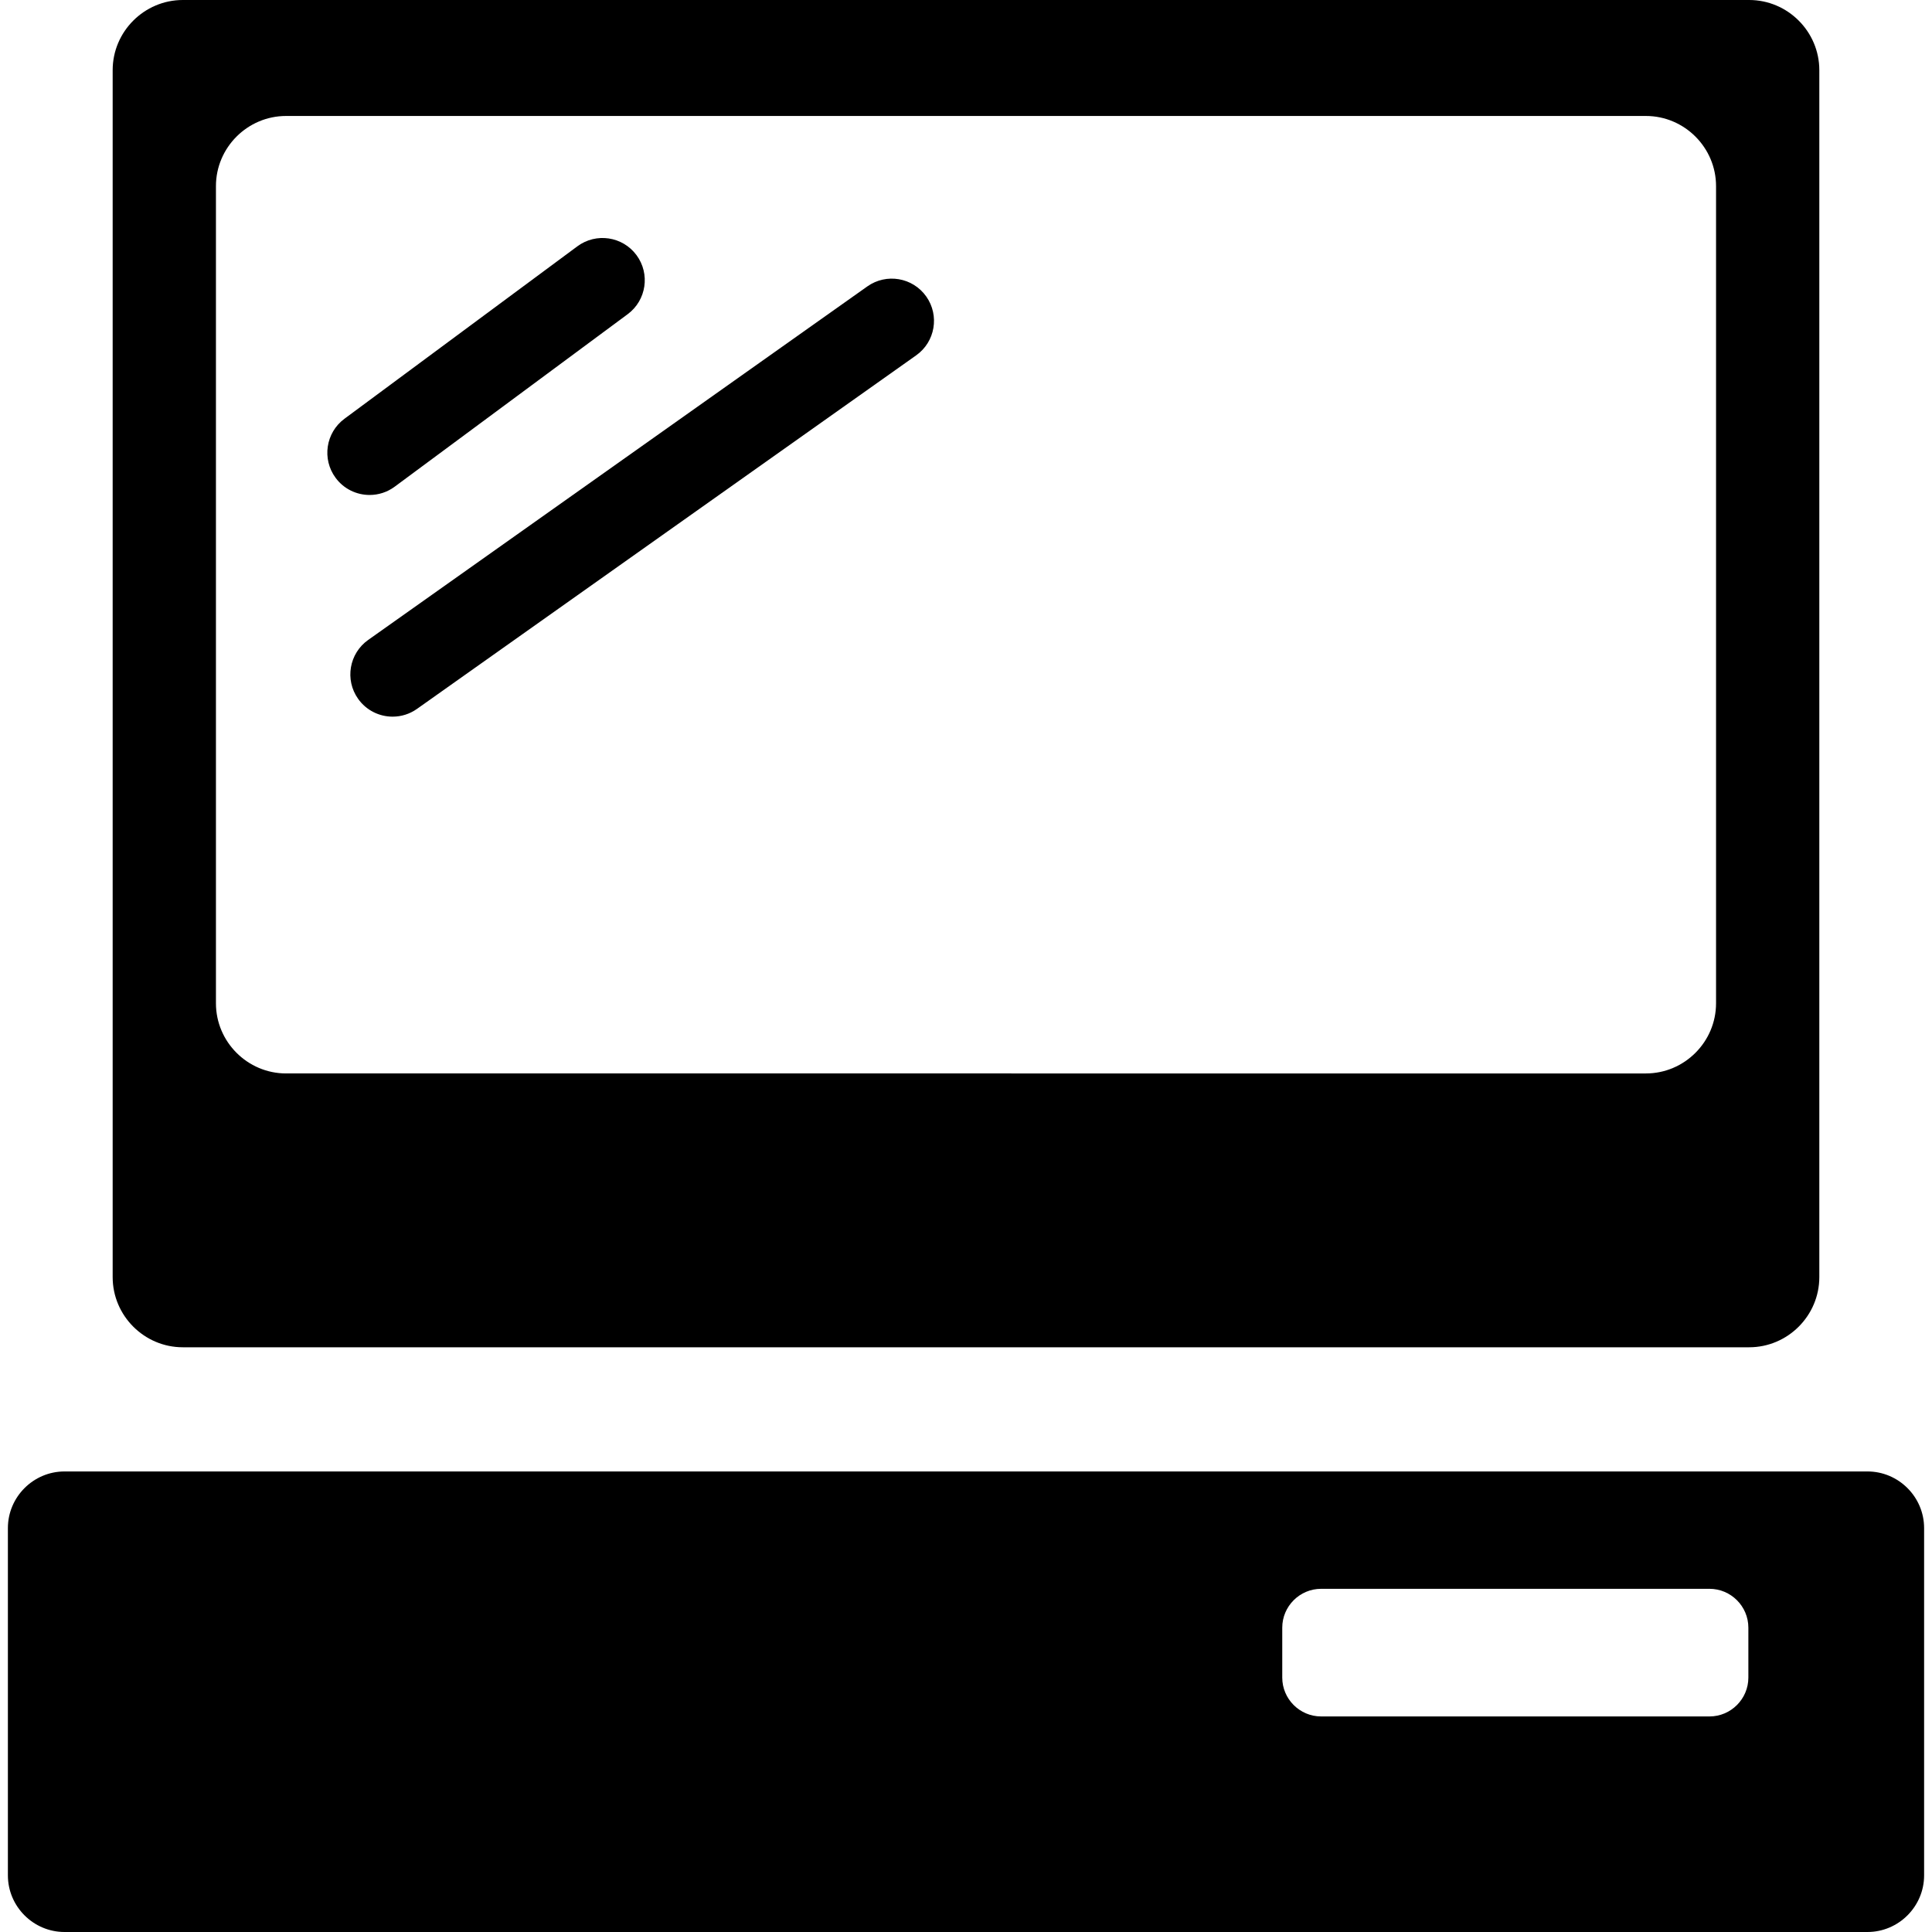 <?xml version="1.0" encoding="iso-8859-1"?>
<!-- Generator: Adobe Illustrator 18.1.1, SVG Export Plug-In . SVG Version: 6.00 Build 0)  -->
<svg version="1.1" id="Capa_1" xmlns="http://www.w3.org/2000/svg" xmlns:xlink="http://www.w3.org/1999/xlink" x="0px" y="0px"
	 viewBox="0 0 348.176 348.176" style="enable-background:new 0 0 348.176 348.176;" xml:space="preserve">
<g>
	<g id="Layer_5_50_">
		<g>
			<path d="M336.545,265.178H11.631c-5.615,0-10.209,4.594-10.209,10.209v62.58c0,5.615,4.594,10.209,10.209,10.209h324.914
				c5.615,0,10.209-4.594,10.209-10.209v-62.58C346.754,269.772,342.16,265.178,336.545,265.178z M315.082,302.329
				c0,3.85-3.15,7-7,7h-70c-3.85,0-7-3.15-7-7v-9c0-3.85,3.15-7,7-7h70c3.85,0,7,3.15,7,7V302.329z"/>
			<g>
				<path d="M315.227,0H32.949c-6.953,0-12.645,5.689-12.645,12.644v90.584v43.536v83.391c0,6.954,5.691,12.645,12.645,12.645
					h282.277c6.953,0,12.643-5.69,12.643-12.645V12.644C327.869,5.69,322.18,0,315.227,0z M309.258,180.807
					c0,6.954-5.689,12.644-12.645,12.644H51.561c-6.955,0-12.645-5.69-12.645-12.644V33.544c0-6.954,5.689-12.644,12.645-12.644
					h245.053c6.955,0,12.645,5.69,12.645,12.644L309.258,180.807L309.258,180.807z"/>
				<g>
					<path d="M66.608,89.201c-2.33,0-4.631-1.066-6.123-3.083c-2.502-3.379-1.791-8.146,1.588-10.648l41.982-31.084
						c3.381-2.501,8.146-1.791,10.65,1.588c2.5,3.379,1.789,8.146-1.59,10.648L71.131,87.707
						C69.77,88.715,68.182,89.201,66.608,89.201z"/>
				</g>
				<g>
					<path d="M70.756,129.152c-2.387,0-4.734-1.118-6.219-3.213c-2.43-3.43-1.617-8.182,1.813-10.611l89.959-63.714
						c3.432-2.429,8.18-1.619,10.611,1.813c2.43,3.431,1.617,8.182-1.813,10.612l-89.959,63.714
						C73.813,128.698,72.277,129.152,70.756,129.152z"/>
				</g>
			</g>
		</g>
	</g>
</g>
<g>
</g>
<g>
</g>
<g>
</g>
<g>
</g>
<g>
</g>
<g>
</g>
<g>
</g>
<g>
</g>
<g>
</g>
<g>
</g>
<g>
</g>
<g>
</g>
<g>
</g>
<g>
</g>
<g>
</g>
</svg>
